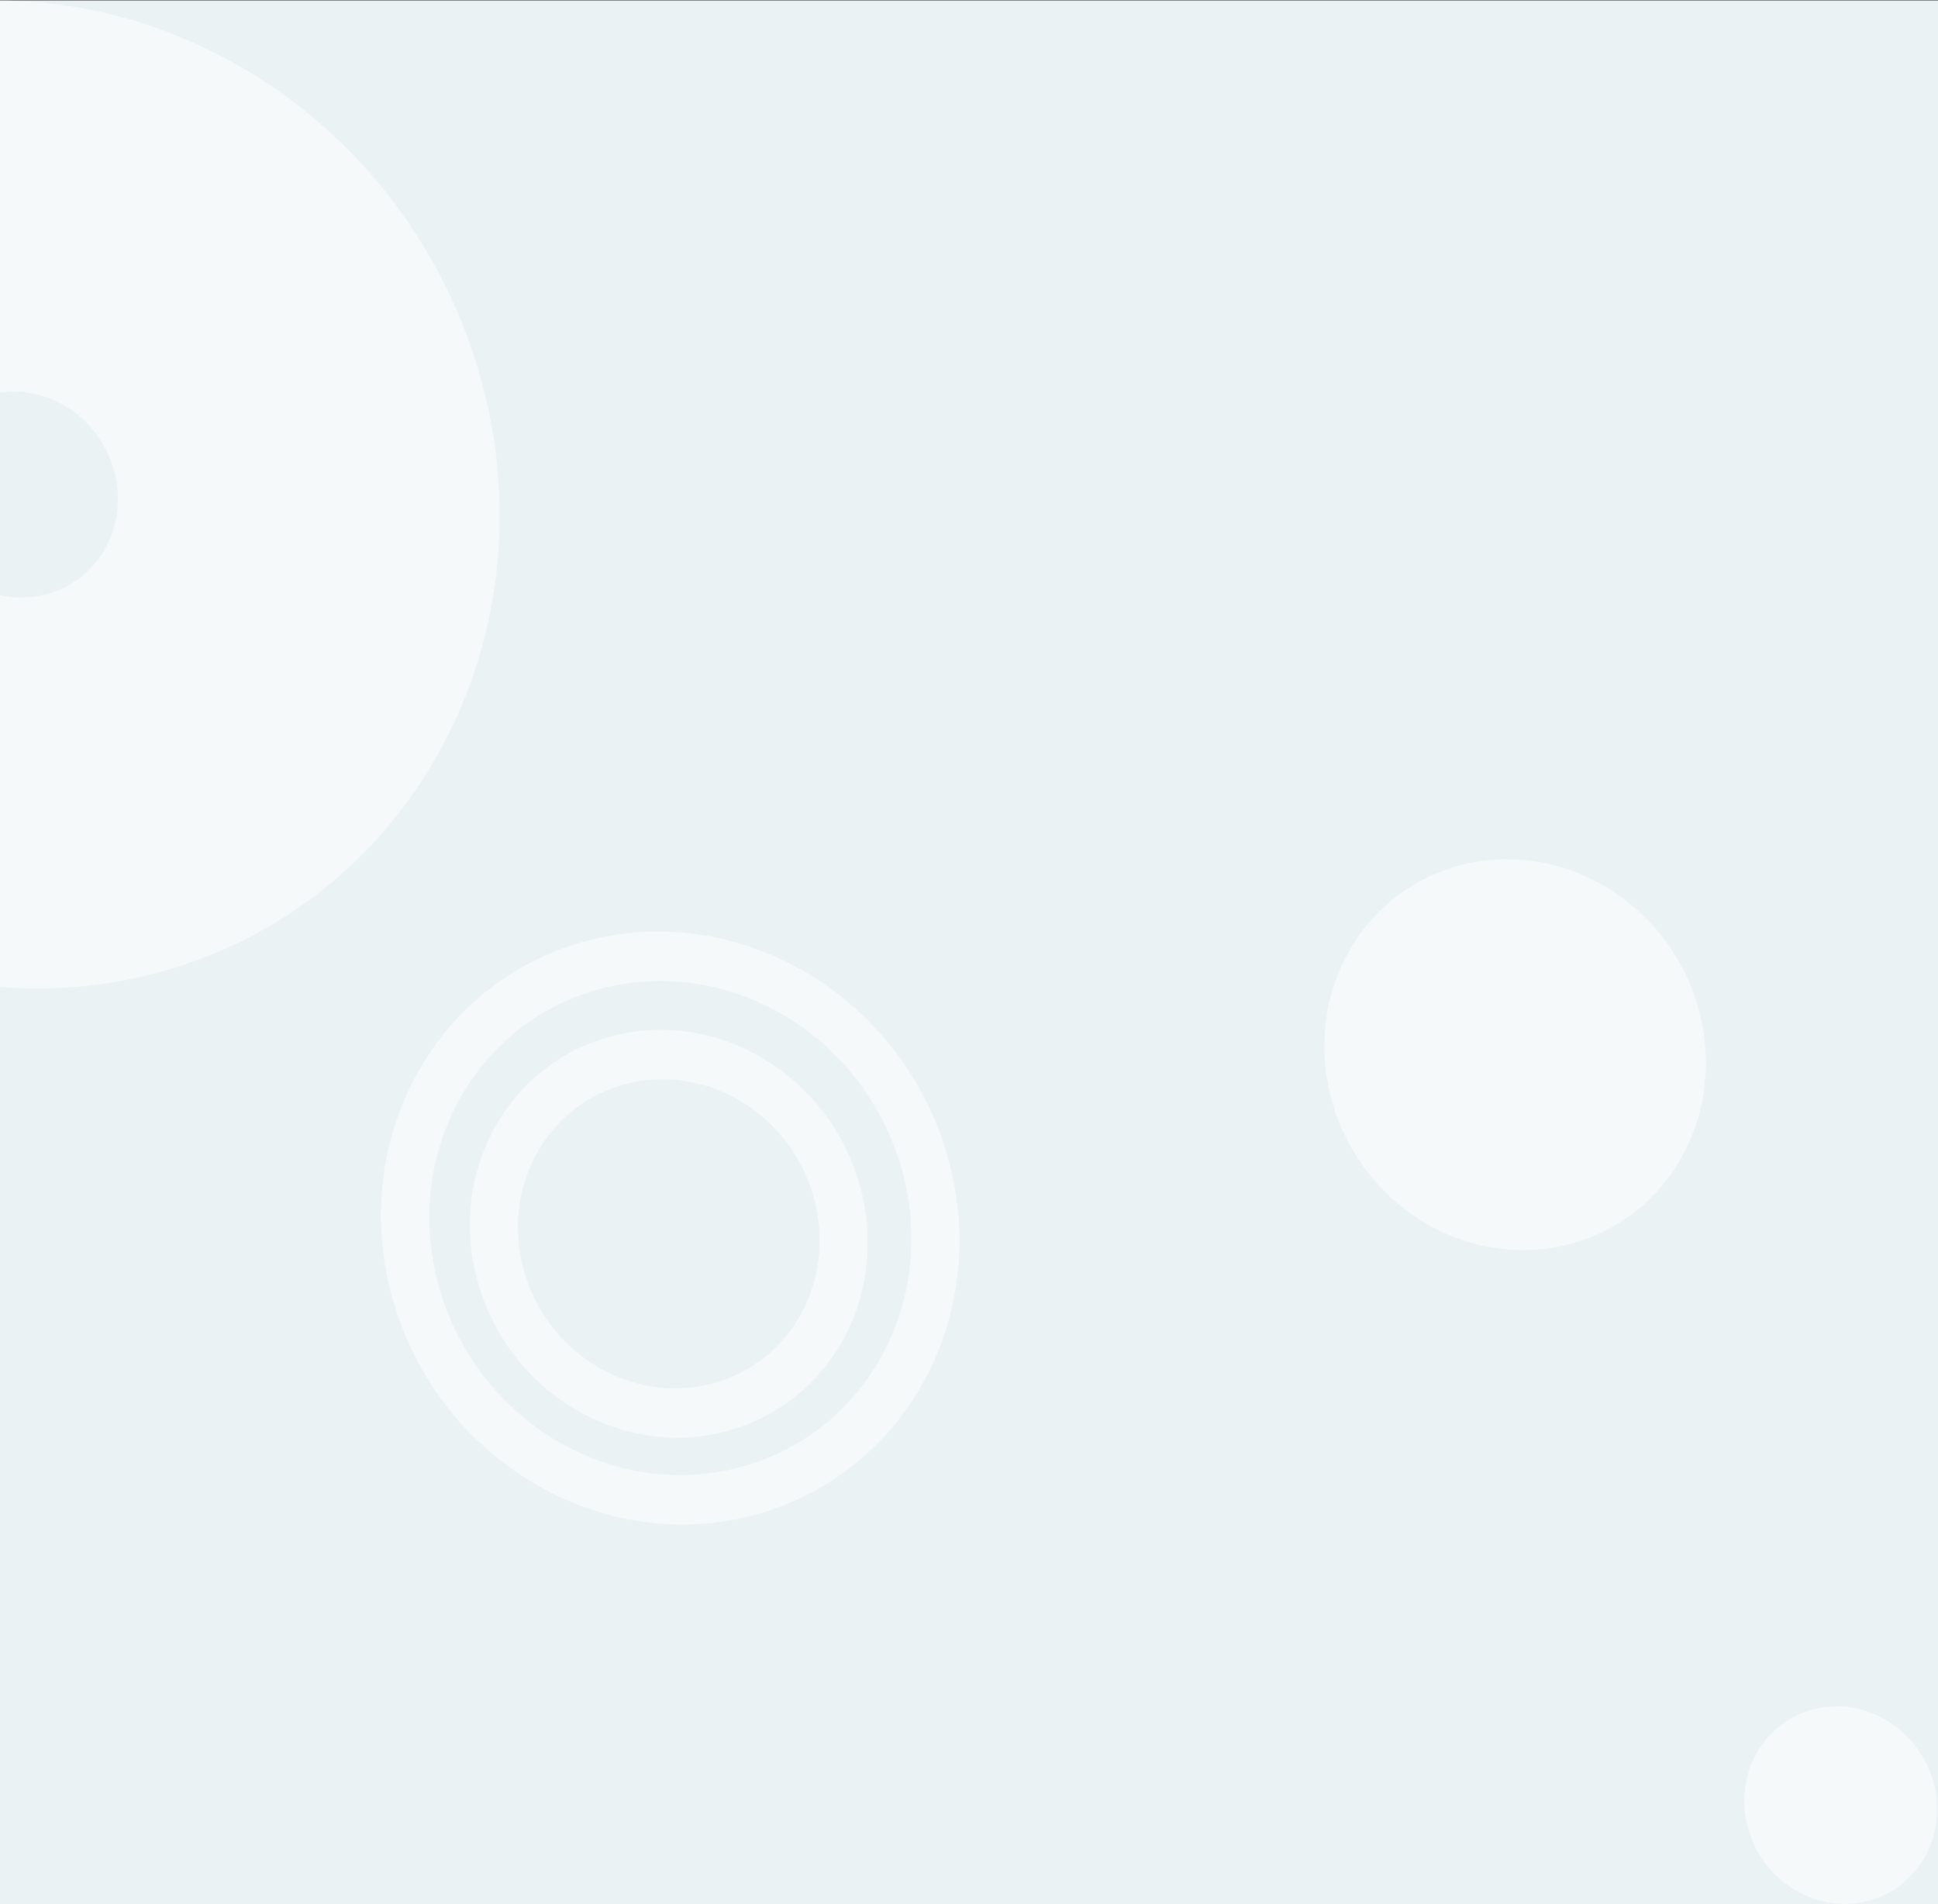 <?xml version="1.0" encoding="utf-8"?>
<!-- Generator: Adobe Illustrator 22.1.0, SVG Export Plug-In . SVG Version: 6.00 Build 0)  -->
<svg version="1.1" id="Capa_1" xmlns="http://www.w3.org/2000/svg" xmlns:xlink="http://www.w3.org/1999/xlink" x="0px" y="0px"
	 viewBox="0 0 853 838" style="enable-background:new 0 0 853 838;" xml:space="preserve">
<rect x="0" y="0" width="853" height="838" fill="#333333" stroke="none"/>
<style type="text/css">
	.st0{fill:#EAF2F3;}
	.st1{fill:#FFFFFF;fill-opacity:0.5;}
</style>
<rect y="0.2" class="st0" width="853" height="837.8"/>
<title>Circles Copy</title>
<desc>Created with Sketch.</desc>
<g id="Page-State-3">
	<g id="page-State-3" transform="translate(-1, -1908)">
		<g id="CRM-Free" transform="translate(1, 1867)">
			<g id="Circles-Copy">
				
					<g transform="translate(327.5, 492.5) rotate(-300) translate(-327.5, -492.5) translate(-255, 122)">
					<path id="Fill-1" class="st1" d="M109.4,349.5C4.4,407.7-31.2,535.9,29.9,635.9c61.1,100,195.8,133.9,300.8,75.7
						c105-58.2,140.6-186.5,79.5-286.5S214.4,291.3,109.4,349.5 M197,492.8c21.8-12.1,50-5,62.7,15.8c12.7,20.8,5.3,47.6-16.6,59.7
						c-21.8,12.1-50,5-62.7-15.8C167.7,531.7,175.2,504.9,197,492.8"/>
					<path id="Fill-4" class="st1" d="M576.9,334.5c-63,34.9-84.4,111.9-47.7,171.9s117.5,80.3,180.5,45.4
						c63-34.9,84.4-111.9,47.7-171.9C720.7,319.9,639.9,299.6,576.9,334.5 M588,352.6c52.4-29.1,119.9-12.1,150.4,37.8
						c30.5,49.9,12.7,114.2-39.7,143.2c-52.4,29.1-119.9,12.1-150.4-37.8C517.7,445.9,535.6,381.7,588,352.6"/>
					<path id="Fill-6" class="st1" d="M599.5,370.2c-43.4,24-58,77-32.8,118.2c25.2,41.3,80.8,55.3,124.2,31.2
						c43.4-24,58-77,32.8-118.2C698.4,360.2,642.8,346.2,599.5,370.2 M610.6,388.3c32.8-18.2,75-7.6,94.1,23.7
						c19.1,31.2,7.9,71.4-24.9,89.6c-32.8,18.2-75,7.6-94.1-23.7C566.6,446.7,577.8,406.5,610.6,388.3"/>
					<path id="Fill-9" class="st1" d="M838.4,41.2c24.2,39.6,10.1,90.3-31.4,113.4c-41.6,23-94.9,9.6-119.1-29.9
						c-24.2-39.6-10.1-90.3,31.5-113.4C760.9-11.8,814.2,1.6,838.4,41.2"/>
					<path id="Fill-12" class="st1" d="M1158.9,102.9c12.2,20,5.1,45.6-15.9,57.3c-21,11.6-47.9,4.9-60.2-15.1
						c-12.2-20-5.1-45.6,15.9-57.3C1119.8,76.1,1146.7,82.9,1158.9,102.9"/>
				</g>
			</g>
		</g>
	</g>
</g>
</svg>
